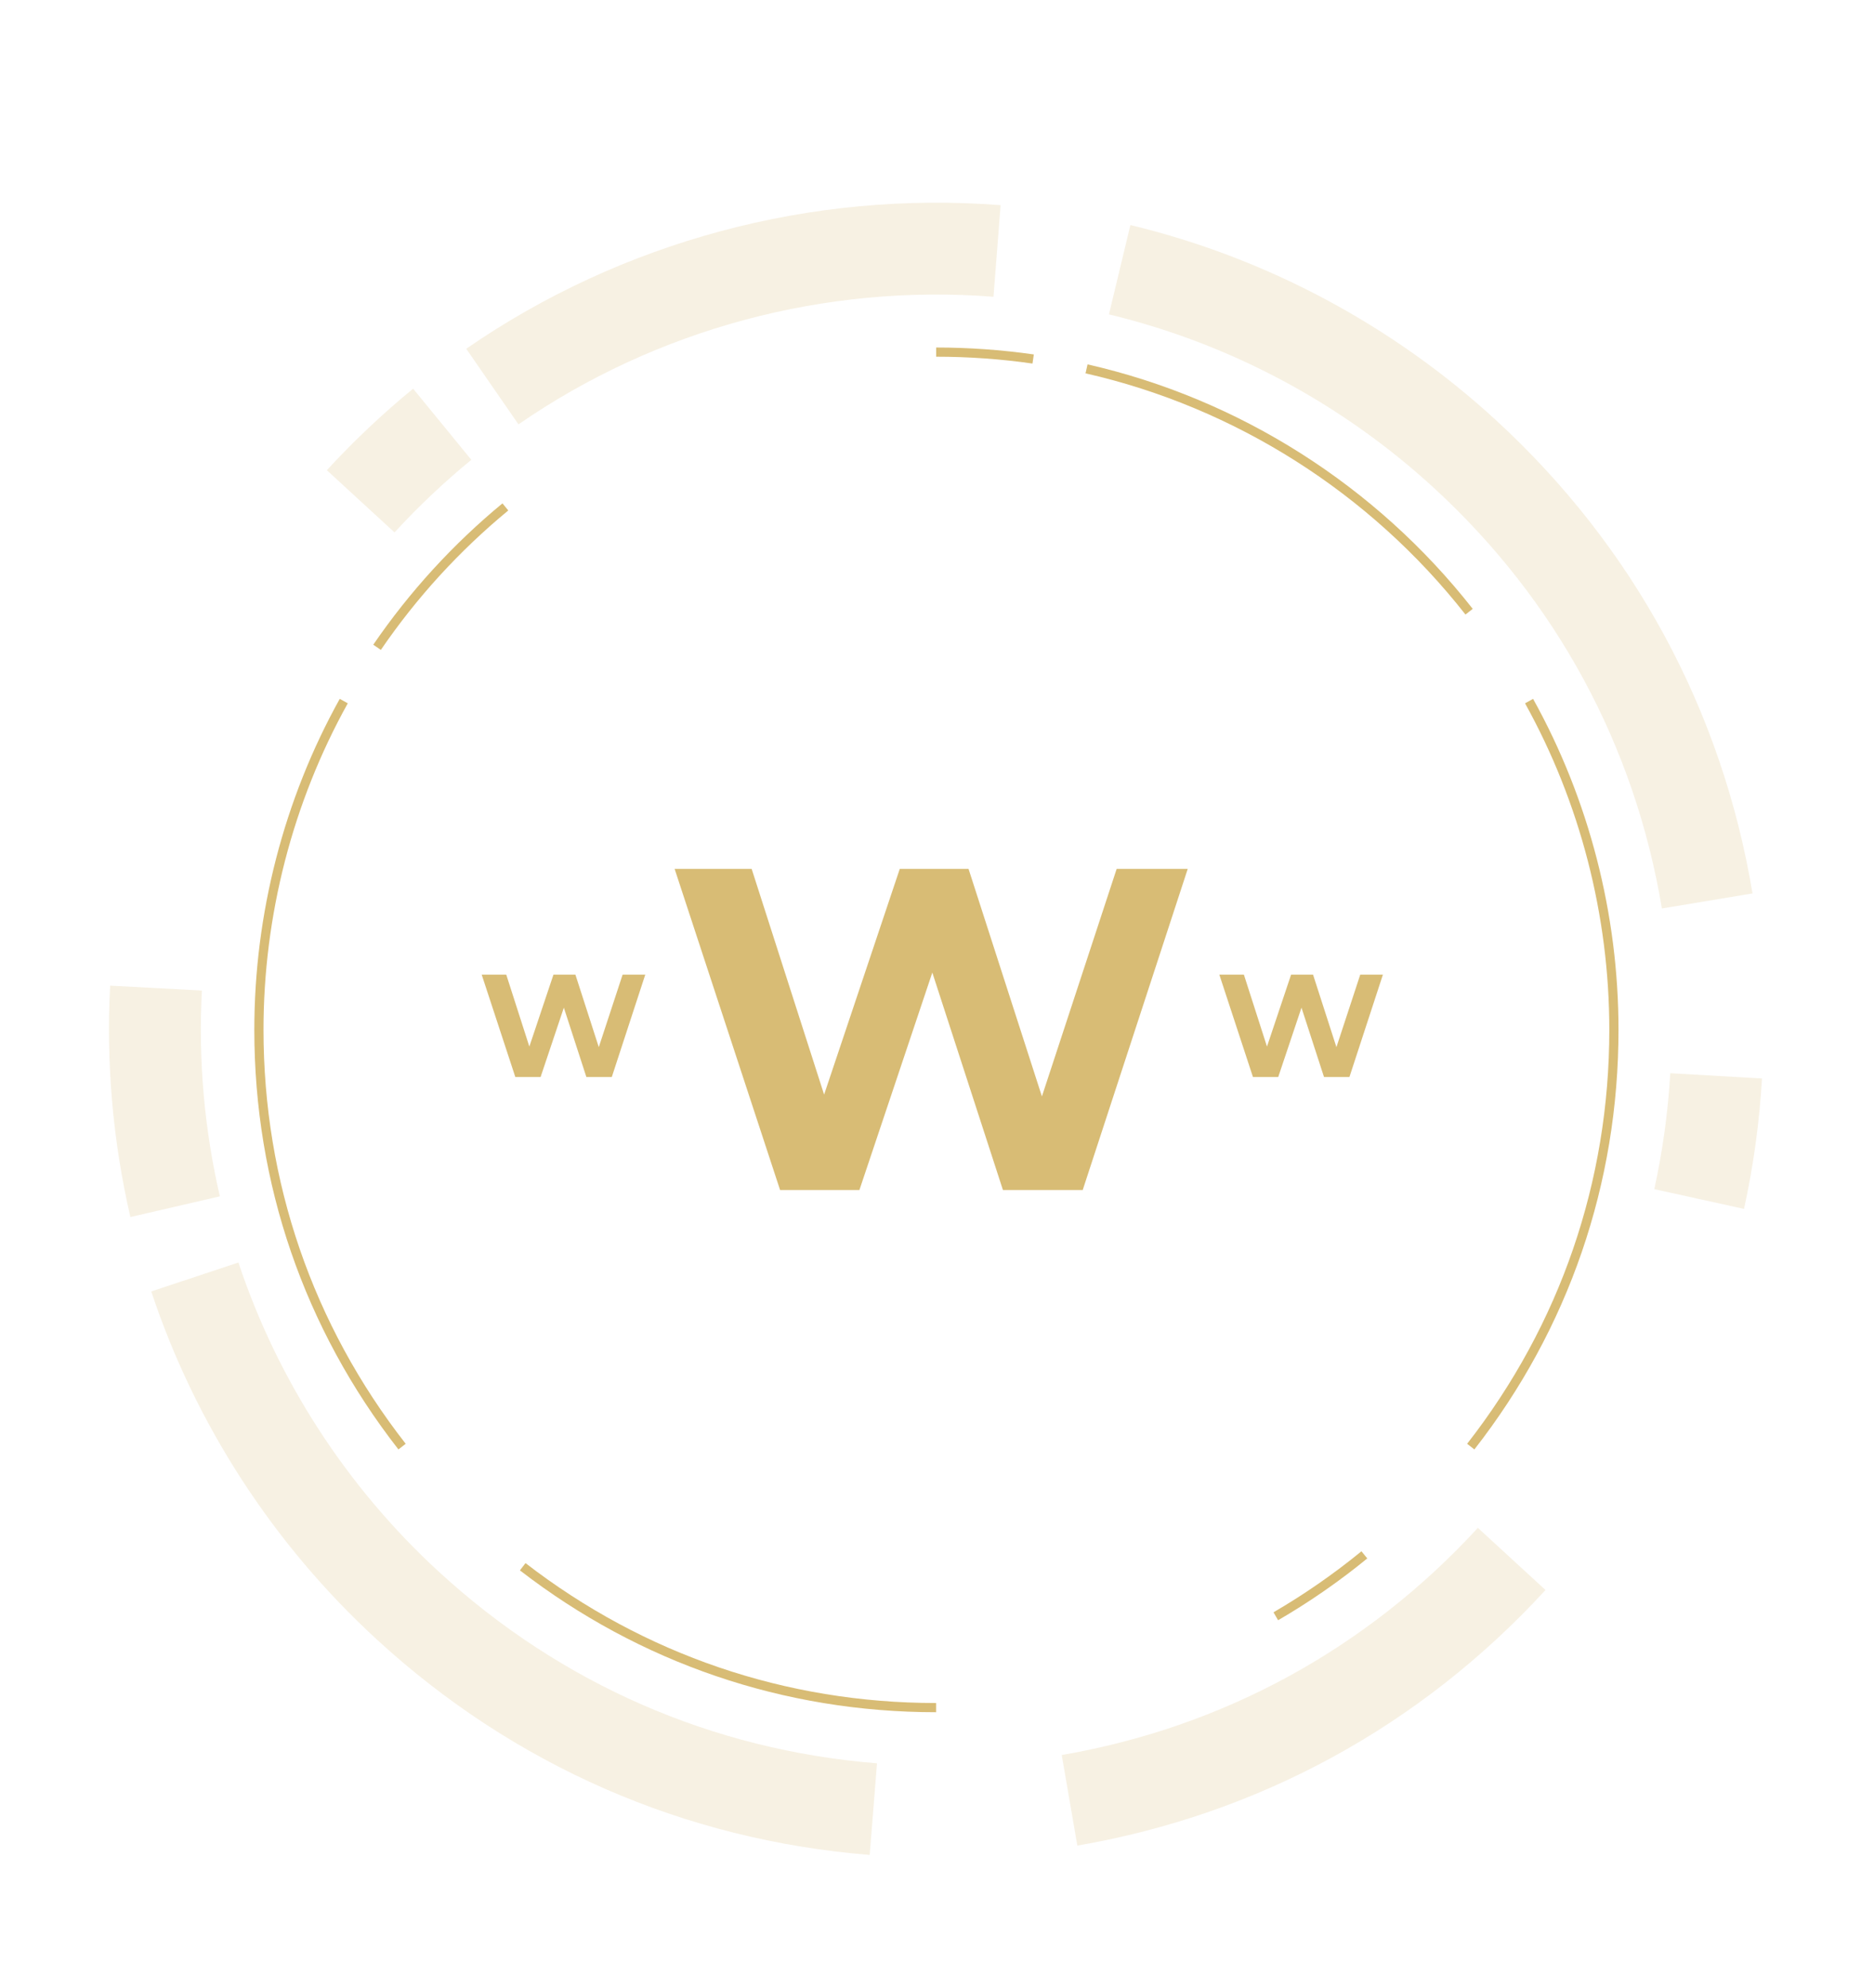 <svg width="282" height="299" viewBox="0 0 282 299" fill="none" xmlns="http://www.w3.org/2000/svg">
<path opacity="0.2" d="M33.086 179.953L19.619 183.066C16.985 171.666 15.957 159.958 16.573 148.26L30.381 148.997C29.827 159.402 30.736 169.818 33.086 179.953Z" fill="#D8BC75"/>
<path opacity="0.2" d="M130.872 279.016C102.989 276.779 77.34 265.569 56.688 246.599C41.117 232.297 29.386 214.202 22.762 194.258L35.879 189.903C41.767 207.623 52.198 223.708 66.038 236.42C84.394 253.28 107.196 263.246 131.972 265.237L130.872 279.016Z" fill="#D8BC75"/>
<path opacity="0.2" d="M263.718 134.388L250.082 136.652C245.998 112.134 234.135 90.258 215.78 73.398C201.935 60.681 185.029 51.655 166.874 47.29L170.101 33.852C190.535 38.762 209.559 48.916 225.13 63.218C245.782 82.188 259.126 106.795 263.718 134.388Z" fill="#D8BC75"/>
<path opacity="0.2" d="M232.564 239.173C213.78 259.623 189.421 272.917 162.117 277.612L159.77 263.989C184.033 259.813 205.691 247.999 222.39 229.818L232.569 239.168L232.564 239.173Z" fill="#D8BC75"/>
<path opacity="0.2" d="M262.44 181.842L248.938 178.87C250.196 173.147 251.002 167.282 251.345 161.431L265.145 162.227C264.761 168.809 263.854 175.408 262.44 181.842Z" fill="#D8BC75"/>
<path opacity="0.2" d="M149.5 44.639C124.172 42.666 98.784 49.487 78.022 63.833L70.16 52.463C93.526 36.315 122.087 28.646 150.571 30.862L149.5 44.639Z" fill="#D8BC75"/>
<path opacity="0.2" d="M70.926 69.166C66.847 72.504 62.958 76.176 59.367 80.085L49.184 70.731C53.218 66.338 57.587 62.216 62.168 58.466L70.926 69.166Z" fill="#D8BC75"/>
<path d="M57.31 97.758L56.169 96.977C61.622 89.019 68.16 81.863 75.61 75.717L76.487 76.782C69.134 82.845 62.686 89.897 57.31 97.758Z" fill="#D8BC75"/>
<path d="M59.956 218.023C45.768 199.847 38.27 178.02 38.27 154.907C38.27 137.478 42.714 120.262 51.124 105.121L52.334 105.792C44.034 120.726 39.652 137.713 39.652 154.907C39.652 177.709 47.047 199.246 61.048 217.173L59.956 218.023Z" fill="#D8BC75"/>
<path d="M221.865 218.023L220.773 217.173C234.768 199.246 242.17 177.709 242.17 154.907C242.17 137.713 237.781 120.733 229.488 105.792L230.698 105.121C239.108 120.262 243.552 137.478 243.552 154.907C243.552 178.027 236.053 199.854 221.865 218.023Z" fill="#D8BC75"/>
<path d="M140.862 257.55C117.967 257.55 96.315 250.173 78.236 236.214L79.079 235.121C96.909 248.887 118.278 256.167 140.862 256.167V257.55Z" fill="#D8BC75"/>
<path d="M192.328 243.715L191.637 242.519C196.267 239.829 200.718 236.739 204.871 233.344L205.749 234.416C201.54 237.859 197.02 240.991 192.328 243.715Z" fill="#D8BC75"/>
<path d="M220.525 92.441C206.177 74.154 185.873 61.274 163.351 56.158L163.655 54.81C186.488 59.995 207.069 73.055 221.616 91.584L220.525 92.441Z" fill="#D8BC75"/>
<path d="M155.369 54.685C150.6 54.001 145.721 53.655 140.87 53.655V52.272C145.79 52.272 150.732 52.625 155.569 53.316L155.369 54.685Z" fill="#D8BC75"/>
<path d="M97.102 146.6L92.064 162H88.236L84.848 151.572L81.35 162H77.544L72.484 146.6H76.18L79.656 157.424L83.286 146.6H86.586L90.106 157.512L93.692 146.6H97.102Z" fill="#D8BC75"/>
<path d="M208.102 146.6L203.064 162H199.236L195.848 151.572L192.35 162H188.544L183.484 146.6H187.18L190.656 157.424L194.286 146.6H197.586L201.106 157.512L204.692 146.6H208.102Z" fill="#D8BC75"/>
<path d="M178.729 130.7L162.928 179H150.922L140.296 146.294L129.325 179H117.388L101.518 130.7H113.11L124.012 164.648L135.397 130.7H145.747L156.787 164.924L168.034 130.7H178.729Z" fill="#D8BC75"/>
</svg>
